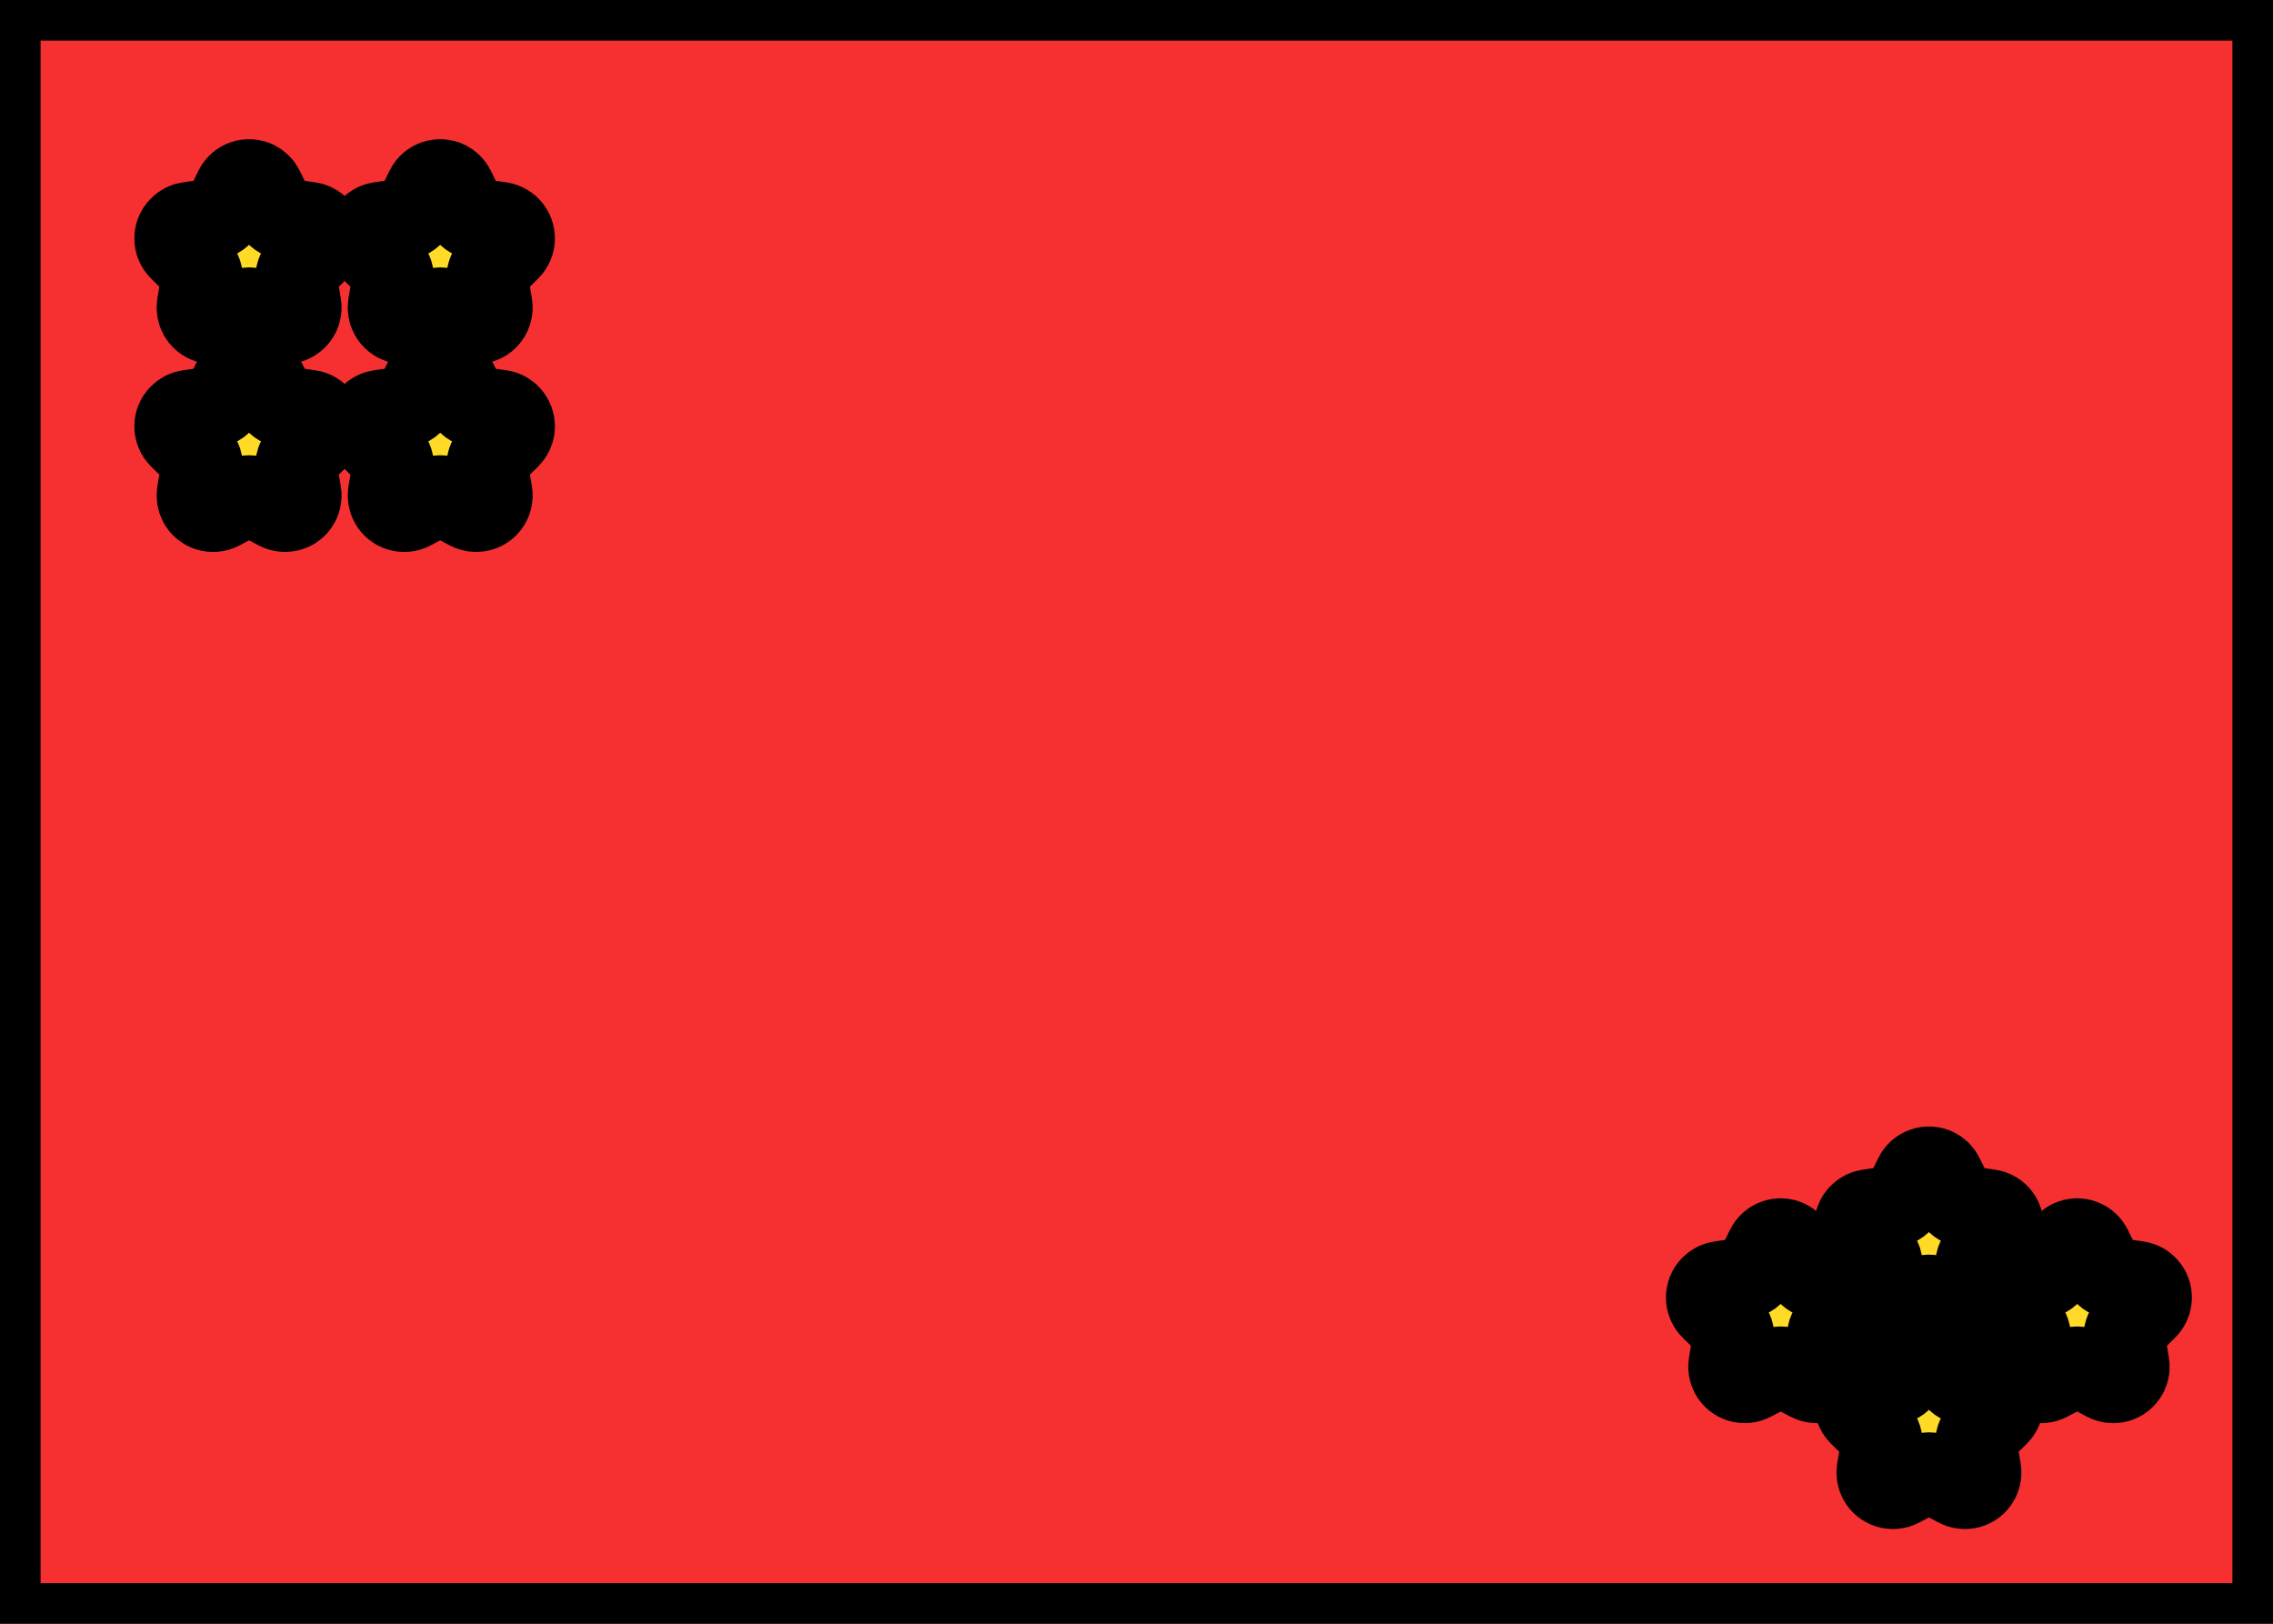 <svg xmlns="http://www.w3.org/2000/svg" fill="none" viewBox="0 0 28 20" stroke="currentColor" aria-hidden="true">
  <g clip-path="url(#clip0_8_329)">
    <rect width="28" height="20" fill="#F63030"/>
    <path fill="#FFDA27" d="M3.003 3.81L2.717 3.961C2.621 4.012 2.503 3.976 2.452 3.88C2.432 3.842 2.425 3.798 2.432 3.755L2.487 3.43C2.495 3.385 2.48 3.339 2.447 3.307L2.214 3.077C2.136 3.001 2.135 2.876 2.212 2.798C2.242 2.767 2.281 2.747 2.324 2.741L2.644 2.694C2.689 2.687 2.729 2.659 2.749 2.617L2.893 2.324C2.94 2.227 3.057 2.187 3.154 2.234C3.193 2.254 3.225 2.285 3.244 2.324L3.387 2.617C3.408 2.659 3.447 2.687 3.493 2.694L3.813 2.741C3.921 2.757 3.995 2.857 3.979 2.965C3.973 3.008 3.953 3.047 3.923 3.077L3.689 3.307C3.657 3.339 3.642 3.385 3.649 3.43L3.705 3.755C3.723 3.862 3.651 3.963 3.544 3.981C3.502 3.989 3.458 3.982 3.42 3.961L3.134 3.81C3.093 3.788 3.044 3.788 3.003 3.81Z"/>
    <path fill="#FFDA27" d="M5.357 3.81L5.071 3.961C4.975 4.012 4.857 3.976 4.806 3.88C4.786 3.842 4.779 3.798 4.786 3.755L4.842 3.43C4.849 3.385 4.834 3.339 4.801 3.307L4.568 3.077C4.491 3.001 4.489 2.876 4.566 2.798C4.596 2.767 4.635 2.747 4.678 2.741L4.998 2.694C5.044 2.687 5.083 2.659 5.104 2.617L5.247 2.324C5.294 2.227 5.411 2.187 5.508 2.234C5.548 2.254 5.579 2.285 5.598 2.324L5.741 2.617C5.762 2.659 5.801 2.687 5.847 2.694L6.167 2.741C6.275 2.757 6.349 2.857 6.334 2.965C6.327 3.008 6.307 3.047 6.277 3.077L6.043 3.307C6.011 3.339 5.996 3.385 6.003 3.43L6.059 3.755C6.077 3.862 6.005 3.963 5.899 3.981C5.856 3.989 5.812 3.982 5.774 3.961L5.488 3.81C5.447 3.788 5.398 3.788 5.357 3.81Z"/>
    <path fill="#FFDA27" d="M3.003 6.124L2.717 6.276C2.621 6.327 2.503 6.29 2.452 6.195C2.432 6.156 2.425 6.113 2.432 6.07L2.487 5.745C2.495 5.7 2.48 5.653 2.447 5.621L2.214 5.392C2.136 5.315 2.135 5.19 2.212 5.113C2.242 5.082 2.281 5.062 2.324 5.056L2.644 5.009C2.689 5.002 2.729 4.973 2.749 4.931L2.893 4.639C2.94 4.542 3.057 4.502 3.154 4.549C3.193 4.568 3.225 4.6 3.244 4.639L3.387 4.931C3.408 4.973 3.447 5.002 3.493 5.009L3.813 5.056C3.921 5.071 3.995 5.172 3.979 5.28C3.973 5.322 3.953 5.362 3.923 5.392L3.689 5.621C3.657 5.653 3.642 5.7 3.649 5.745L3.705 6.07C3.723 6.177 3.651 6.278 3.544 6.296C3.502 6.303 3.458 6.296 3.42 6.276L3.134 6.124C3.093 6.102 3.044 6.102 3.003 6.124Z"/>
    <path fill="#FFDA27" d="M5.357 6.124L5.071 6.276C4.975 6.327 4.857 6.29 4.806 6.195C4.786 6.156 4.779 6.113 4.786 6.07L4.842 5.745C4.849 5.7 4.834 5.653 4.801 5.621L4.568 5.392C4.491 5.315 4.489 5.19 4.566 5.113C4.596 5.082 4.635 5.062 4.678 5.056L4.998 5.009C5.044 5.002 5.083 4.973 5.104 4.931L5.247 4.639C5.294 4.542 5.411 4.502 5.508 4.549C5.548 4.568 5.579 4.6 5.598 4.639L5.741 4.931C5.762 4.973 5.801 5.002 5.847 5.009L6.167 5.056C6.275 5.071 6.349 5.172 6.334 5.28C6.327 5.322 6.307 5.362 6.277 5.392L6.043 5.621C6.011 5.653 5.996 5.7 6.003 5.745L6.059 6.07C6.077 6.177 6.005 6.278 5.899 6.296C5.856 6.303 5.812 6.296 5.774 6.276L5.488 6.124C5.447 6.102 5.398 6.102 5.357 6.124Z"/>
    <path fill="#FFDA27" d="M23.696 18.159L23.41 18.311C23.315 18.361 23.196 18.325 23.145 18.23C23.125 18.192 23.118 18.148 23.125 18.105L23.181 17.78C23.188 17.735 23.173 17.688 23.141 17.656L22.907 17.427C22.83 17.35 22.829 17.225 22.905 17.148C22.935 17.117 22.975 17.097 23.017 17.091L23.337 17.044C23.383 17.037 23.422 17.008 23.443 16.966L23.586 16.674C23.633 16.577 23.75 16.537 23.848 16.584C23.887 16.603 23.918 16.635 23.937 16.674L24.081 16.966C24.101 17.008 24.14 17.037 24.186 17.044L24.506 17.091C24.614 17.107 24.689 17.207 24.673 17.315C24.666 17.357 24.646 17.397 24.616 17.427L24.383 17.656C24.35 17.688 24.335 17.735 24.343 17.78L24.398 18.105C24.416 18.212 24.344 18.313 24.238 18.331C24.195 18.338 24.151 18.331 24.113 18.311L23.828 18.159C23.786 18.137 23.737 18.137 23.696 18.159Z"/>
    <path fill="#FFDA27" d="M23.696 15.97L23.41 16.122C23.315 16.172 23.196 16.136 23.145 16.041C23.125 16.002 23.118 15.959 23.125 15.916L23.181 15.591C23.188 15.546 23.173 15.499 23.141 15.467L22.907 15.238C22.83 15.161 22.829 15.036 22.905 14.959C22.935 14.928 22.975 14.908 23.017 14.902L23.337 14.855C23.383 14.848 23.422 14.819 23.443 14.777L23.586 14.485C23.633 14.388 23.75 14.348 23.848 14.395C23.887 14.414 23.918 14.446 23.937 14.485L24.081 14.777C24.101 14.819 24.14 14.848 24.186 14.855L24.506 14.902C24.614 14.917 24.689 15.018 24.673 15.126C24.666 15.168 24.646 15.207 24.616 15.238L24.383 15.467C24.35 15.499 24.335 15.546 24.343 15.591L24.398 15.916C24.416 16.023 24.344 16.124 24.238 16.142C24.195 16.149 24.151 16.142 24.113 16.122L23.828 15.97C23.786 15.948 23.737 15.948 23.696 15.97Z"/>
    <path fill="#FFDA27" d="M25.522 16.855L25.236 17.006C25.141 17.057 25.023 17.021 24.972 16.925C24.952 16.887 24.945 16.843 24.952 16.801L25.007 16.476C25.015 16.43 25 16.384 24.967 16.352L24.734 16.122C24.656 16.046 24.655 15.921 24.732 15.843C24.762 15.813 24.801 15.793 24.844 15.786L25.163 15.739C25.209 15.733 25.249 15.704 25.269 15.662L25.412 15.37C25.46 15.272 25.577 15.232 25.674 15.28C25.713 15.299 25.745 15.33 25.764 15.37L25.907 15.662C25.927 15.704 25.967 15.733 26.013 15.739L26.332 15.786C26.44 15.802 26.515 15.902 26.499 16.01C26.493 16.053 26.473 16.092 26.442 16.122L26.209 16.352C26.176 16.384 26.161 16.43 26.169 16.476L26.224 16.801C26.242 16.907 26.171 17.009 26.064 17.027C26.021 17.034 25.978 17.027 25.939 17.006L25.654 16.855C25.613 16.833 25.563 16.833 25.522 16.855Z"/>
    <path fill="#FFDA27" d="M21.869 16.855L21.584 17.006C21.488 17.057 21.37 17.021 21.319 16.925C21.299 16.887 21.292 16.843 21.299 16.801L21.354 16.476C21.362 16.43 21.347 16.384 21.314 16.352L21.081 16.122C21.003 16.046 21.002 15.921 21.079 15.843C21.109 15.813 21.148 15.793 21.191 15.786L21.51 15.739C21.556 15.733 21.596 15.704 21.616 15.662L21.759 15.37C21.807 15.272 21.924 15.232 22.021 15.28C22.06 15.299 22.092 15.33 22.111 15.37L22.254 15.662C22.274 15.704 22.314 15.733 22.36 15.739L22.68 15.786C22.788 15.802 22.862 15.902 22.846 16.01C22.84 16.053 22.82 16.092 22.789 16.122L22.556 16.352C22.523 16.384 22.509 16.43 22.516 16.476L22.572 16.801C22.59 16.907 22.518 17.009 22.411 17.027C22.369 17.034 22.325 17.027 22.287 17.006L22.001 16.855C21.96 16.833 21.91 16.833 21.869 16.855Z"/>
  </g>
  <defs>
    <clipPath id="clip0_8_329">
      <rect width="28" height="20" fill="white"/>
    </clipPath>
  </defs>
</svg>
